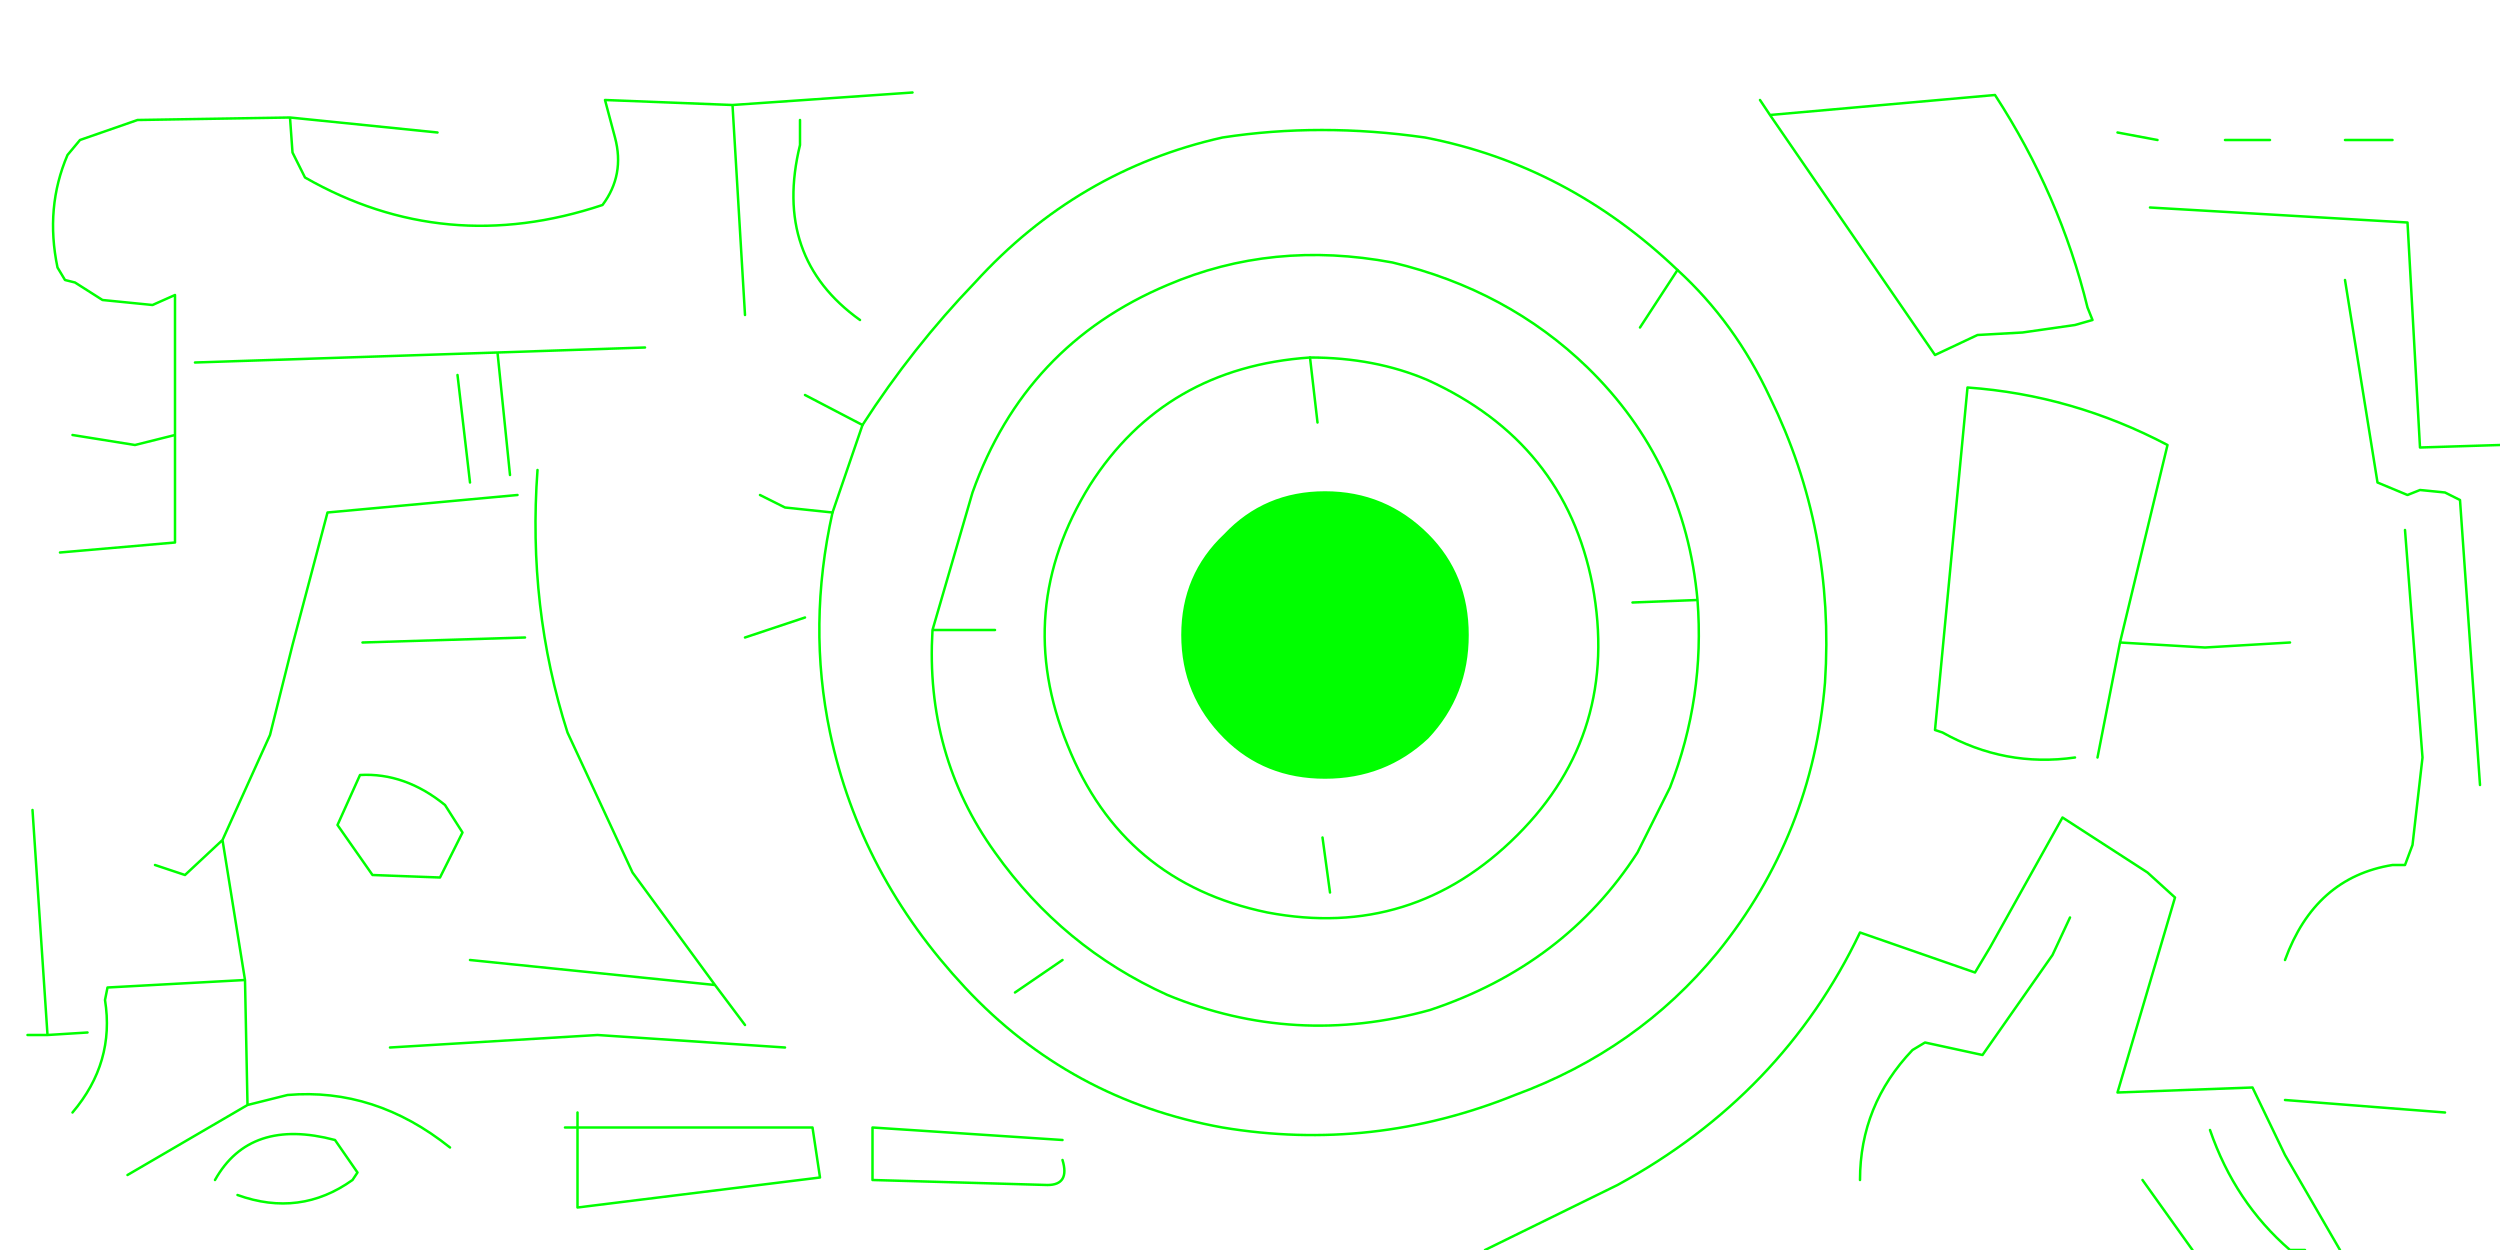<?xml version="1.0" encoding="UTF-8" standalone="no"?>
<svg xmlns:xlink="http://www.w3.org/1999/xlink" height="25.0px" width="50.0px" xmlns="http://www.w3.org/2000/svg">
  <g transform="matrix(1.0, 0.0, 0.0, 1.0, 0.0, 0.0)">
    <path d="M26.5 9.85 Q27.7 9.85 28.55 10.7 29.35 11.5 29.35 12.7 29.35 13.9 28.55 14.75 27.7 15.55 26.5 15.55 25.3 15.55 24.5 14.75 23.65 13.9 23.65 12.7 23.65 11.5 24.5 10.7 25.3 9.85 26.5 9.85" fill="#00ff00" fill-rule="evenodd" stroke="none"/>
    <path d="M43.0 4.15 L48.15 4.45 48.4 8.95 50.0 8.9 48.4 8.95 48.15 4.45 43.0 4.15 M46.9 5.6 L47.55 9.65 48.15 9.9 48.4 9.8 48.9 9.85 49.2 10.0 49.6 15.7 49.2 10.0 48.9 9.85 48.4 9.8 48.15 9.9 47.55 9.65 46.9 5.6 M35.4 2.3 L38.7 7.1 39.55 6.7 40.45 6.65 41.5 6.5 41.85 6.4 41.75 6.15 Q41.2 3.9 39.9 1.9 L35.4 2.3 35.2 2.0 35.4 2.3 39.9 1.9 Q41.2 3.9 41.75 6.15 L41.85 6.4 41.5 6.5 40.45 6.65 39.55 6.7 38.7 7.1 35.4 2.3 M42.35 2.65 L43.15 2.8 42.35 2.65 M44.5 2.8 L45.4 2.8 44.5 2.8 M46.9 2.8 L47.85 2.8 46.9 2.8 M29.7 25.0 L0.0 25.0 0.0 0.0 50.0 0.0 50.0 8.9 50.0 25.0 46.8 25.0 45.7 23.1 45.05 21.75 42.35 21.85 43.5 17.95 42.95 17.45 41.25 16.35 39.8 18.95 39.5 19.45 37.2 18.65 Q35.65 21.9 32.35 23.7 L29.7 25.0 32.35 23.7 Q35.65 21.9 37.2 18.65 L39.5 19.45 39.8 18.95 41.25 16.35 42.95 17.45 43.5 17.95 42.35 21.85 45.05 21.75 45.7 23.1 46.8 25.0 46.1 25.0 45.8 25.0 43.85 25.0 42.85 23.6 43.85 25.0 29.7 25.0 M42.4 12.85 L43.35 8.9 Q41.45 7.9 39.35 7.75 L38.7 14.6 38.85 14.65 Q40.1 15.35 41.5 15.15 40.1 15.35 38.85 14.65 L38.7 14.6 39.35 7.75 Q41.45 7.9 43.35 8.9 L42.4 12.85 44.1 12.95 45.8 12.85 44.1 12.95 42.4 12.85 41.95 15.15 42.4 12.85 M41.4 18.35 L41.05 19.1 39.65 21.1 38.5 20.85 38.25 21.0 Q37.2 22.1 37.2 23.6 37.2 22.1 38.25 21.0 L38.5 20.85 39.65 21.1 41.05 19.1 41.4 18.35 M45.7 22.0 L48.9 22.25 45.7 22.0 M48.1 10.6 L48.45 15.15 48.25 16.9 48.1 17.3 47.85 17.3 Q46.3 17.55 45.7 19.2 46.3 17.55 47.85 17.3 L48.1 17.3 48.25 16.9 48.45 15.15 48.1 10.6 M19.9 12.6 L18.65 12.6 19.45 9.85 Q20.5 6.9 23.35 5.7 25.45 4.8 27.85 5.25 30.15 5.8 31.75 7.35 33.7 9.25 33.95 12.0 L32.65 12.05 33.95 12.0 Q33.7 9.25 31.75 7.35 30.15 5.8 27.85 5.25 25.45 4.8 23.35 5.7 20.5 6.9 19.45 9.85 L18.65 12.6 19.9 12.6 M44.2 22.6 Q44.7 24.05 45.8 25.0 44.7 24.05 44.2 22.6 M33.55 5.4 Q34.7 6.45 35.4 7.95 36.7 10.6 36.5 13.65 36.25 16.7 34.35 19.05 32.75 21.0 30.3 21.9 27.45 23.05 24.45 22.55 21.4 22.0 19.3 19.75 17.2 17.5 16.6 14.65 16.15 12.5 16.65 10.25 L17.25 8.5 Q18.25 6.95 19.5 5.65 21.55 3.4 24.45 2.75 26.4 2.45 28.5 2.75 31.35 3.3 33.55 5.4 31.35 3.3 28.5 2.75 26.4 2.45 24.45 2.75 21.55 3.4 19.5 5.65 18.25 6.95 17.25 8.5 L16.65 10.25 Q16.15 12.5 16.6 14.65 17.2 17.5 19.3 19.75 21.4 22.0 24.45 22.55 27.45 23.05 30.3 21.9 32.75 21.0 34.35 19.05 36.25 16.7 36.5 13.65 36.7 10.6 35.4 7.95 34.7 6.45 33.55 5.4 L32.8 6.55 33.55 5.4 M26.5 9.85 Q25.3 9.85 24.5 10.7 23.65 11.5 23.65 12.7 23.65 13.9 24.5 14.75 25.3 15.55 26.5 15.55 27.7 15.55 28.55 14.75 29.35 13.9 29.35 12.7 29.35 11.5 28.55 10.7 27.7 9.85 26.5 9.85 M26.2 7.15 Q27.5 7.15 28.55 7.6 31.3 8.85 31.85 11.7 32.4 14.65 30.35 16.7 28.25 18.8 25.35 18.25 22.45 17.65 21.35 14.9 20.25 12.2 21.8 9.7 23.3 7.35 26.2 7.15 23.3 7.35 21.8 9.7 20.25 12.2 21.35 14.9 22.45 17.65 25.35 18.25 28.25 18.8 30.35 16.7 32.4 14.65 31.85 11.7 31.3 8.85 28.55 7.6 27.5 7.15 26.2 7.15 L26.35 8.45 26.2 7.15 M14.9 12.75 L16.1 12.35 14.9 12.75 M10.5 12.75 L7.25 12.85 10.5 12.75 M9.4 19.2 L14.3 19.7 12.65 17.45 11.35 14.65 Q10.55 12.15 10.75 9.4 10.55 12.15 11.35 14.65 L12.65 17.45 14.3 19.7 14.9 20.5 14.3 19.7 9.4 19.2 M9.95 7.05 L12.9 6.95 9.95 7.05 10.2 9.5 9.95 7.05 3.9 7.25 9.95 7.05 M15.7 20.95 L11.95 20.7 7.8 20.95 11.95 20.7 15.7 20.95 M11.3 22.55 L11.55 22.55 11.55 24.15 16.4 23.55 16.25 22.55 11.55 22.55 11.55 22.25 11.55 22.55 16.25 22.55 16.4 23.55 11.55 24.15 11.55 22.55 11.3 22.55 M4.45 16.8 L4.9 19.6 4.95 22.1 2.55 23.5 4.95 22.1 4.9 19.6 2.15 19.75 2.1 20.0 Q2.3 21.25 1.45 22.25 2.3 21.25 2.1 20.0 L2.15 19.75 4.9 19.6 4.45 16.8 3.7 17.5 3.1 17.3 3.7 17.5 4.45 16.8 5.4 14.7 5.85 12.9 6.55 10.25 10.35 9.9 6.55 10.25 5.85 12.9 5.4 14.7 4.45 16.8 M4.3 23.6 Q5.0 22.35 6.7 22.8 L7.15 23.45 7.05 23.6 Q6.0 24.35 4.75 23.9 6.0 24.35 7.05 23.6 L7.15 23.45 6.7 22.8 Q5.0 22.35 4.3 23.6 M4.95 22.1 L5.75 21.9 Q7.5 21.75 9.0 22.95 7.5 21.75 5.75 21.9 L4.95 22.1 M1.75 20.65 L0.95 20.7 0.55 20.7 0.95 20.7 0.65 16.2 0.95 20.7 1.75 20.65 M7.2 15.5 L6.75 16.5 7.45 17.5 8.8 17.55 9.25 16.65 8.9 16.1 Q8.1 15.45 7.2 15.5 8.1 15.45 8.9 16.1 L9.25 16.65 8.8 17.55 7.45 17.5 6.75 16.5 7.2 15.5 M9.15 7.5 L9.4 9.65 9.15 7.5 M1.45 8.7 L2.7 8.9 3.5 8.7 3.5 5.9 3.05 6.1 2.05 6.0 1.5 5.65 1.3 5.6 1.15 5.35 Q0.9 4.15 1.35 3.1 L1.6 2.8 2.75 2.4 5.8 2.35 5.85 3.05 6.1 3.55 Q8.9 5.15 12.05 4.1 12.5 3.5 12.3 2.75 L12.1 2.0 14.65 2.1 14.9 6.3 14.65 2.1 12.1 2.0 12.3 2.75 Q12.5 3.5 12.05 4.1 8.9 5.15 6.1 3.55 L5.85 3.05 5.8 2.35 2.75 2.4 1.6 2.8 1.35 3.1 Q0.9 4.15 1.15 5.35 L1.3 5.6 1.5 5.65 2.05 6.0 3.05 6.1 3.5 5.9 3.5 8.7 3.5 10.85 1.2 11.05 3.5 10.85 3.5 8.7 2.7 8.9 1.45 8.7 M8.75 2.65 L5.8 2.35 8.75 2.65 M14.65 2.1 L18.25 1.85 14.65 2.1 M15.2 9.9 L15.7 10.15 16.65 10.25 15.7 10.15 15.2 9.9 M16.1 7.9 L17.25 8.5 16.1 7.9 M16.0 2.4 L16.0 2.9 Q15.45 5.15 17.2 6.4 15.45 5.15 16.0 2.9 L16.0 2.4 M18.65 12.6 Q18.5 15.1 19.9 17.05 21.25 18.95 23.35 19.9 25.9 20.95 28.6 20.2 31.3 19.3 32.75 17.05 L33.4 15.75 Q34.1 13.95 33.95 12.0 34.1 13.95 33.4 15.75 L32.75 17.05 Q31.3 19.3 28.6 20.2 25.9 20.95 23.35 19.9 21.25 18.95 19.9 17.05 18.5 15.1 18.65 12.6 M20.3 19.85 L21.25 19.2 20.3 19.85 M21.25 22.8 L17.45 22.55 17.45 23.6 20.95 23.7 Q21.4 23.7 21.25 23.2 21.4 23.7 20.95 23.7 L17.45 23.6 17.45 22.55 21.25 22.8 M26.45 16.75 L26.6 17.85 26.45 16.75" fill="#00ff00" fill-opacity="0.0" fill-rule="evenodd" stroke="none"/>
    <path d="M33.55 5.4 Q31.35 3.3 28.5 2.75 26.4 2.45 24.45 2.75 21.55 3.4 19.5 5.65 18.25 6.95 17.25 8.5 L16.65 10.25 Q16.15 12.5 16.6 14.65 17.2 17.5 19.3 19.75 21.4 22.0 24.45 22.55 27.45 23.05 30.3 21.9 32.75 21.0 34.35 19.05 36.25 16.7 36.5 13.65 36.7 10.6 35.4 7.95 34.7 6.45 33.55 5.4 M26.5 9.85 Q25.3 9.85 24.5 10.7 23.65 11.5 23.65 12.7 23.65 13.9 24.5 14.75 25.3 15.55 26.5 15.55 27.7 15.55 28.55 14.75 29.35 13.9 29.35 12.7 29.35 11.5 28.55 10.7 27.7 9.85 26.5 9.85 M26.2 7.15 Q23.3 7.35 21.8 9.7 20.25 12.2 21.35 14.9 22.45 17.65 25.35 18.25 28.25 18.8 30.35 16.7 32.4 14.65 31.85 11.7 31.3 8.85 28.55 7.6 27.5 7.15 26.2 7.15" fill="none" stroke="#00ff00" stroke-linecap="round" stroke-linejoin="round" stroke-width="0.05"/>
    <path d="M47.85 2.8 L46.9 2.8 M45.4 2.8 L44.5 2.8 M43.15 2.8 L42.35 2.65 M35.2 2.0 L35.4 2.3 39.9 1.9 Q41.2 3.9 41.75 6.15 L41.85 6.4 41.5 6.5 40.45 6.65 39.55 6.7 38.7 7.1 35.4 2.3 M49.6 15.7 L49.2 10.0 48.9 9.85 48.4 9.8 48.15 9.9 47.55 9.65 46.9 5.6 M50.0 8.9 L48.4 8.95 48.15 4.45 43.0 4.15 M29.7 25.0 L32.35 23.7 Q35.65 21.9 37.2 18.65 L39.5 19.45 39.8 18.95 41.25 16.35 42.95 17.45 43.5 17.95 42.35 21.85 45.05 21.75 45.7 23.1 46.8 25.0 M45.7 19.2 Q46.3 17.55 47.85 17.3 L48.1 17.3 48.25 16.9 48.45 15.15 48.1 10.6 M45.8 12.85 L44.1 12.95 42.4 12.85 41.95 15.15 M48.9 22.25 L45.7 22.0 M37.2 23.6 Q37.2 22.1 38.25 21.0 L38.5 20.85 39.65 21.1 41.05 19.1 41.4 18.35 M41.5 15.15 Q40.1 15.35 38.85 14.65 L38.7 14.6 39.35 7.75 Q41.45 7.9 43.35 8.9 L42.4 12.85 M45.8 25.0 L46.1 25.0 M45.8 25.0 Q44.7 24.05 44.2 22.6 M43.85 25.0 L42.85 23.6 M32.65 12.05 L33.95 12.0 Q33.7 9.25 31.75 7.35 30.15 5.8 27.85 5.25 25.45 4.8 23.35 5.7 20.5 6.9 19.45 9.85 L18.65 12.6 19.9 12.6 M33.55 5.4 L32.8 6.55 M26.2 7.15 L26.35 8.45 M26.6 17.85 L26.45 16.75 M21.25 23.2 Q21.4 23.7 20.95 23.7 L17.45 23.6 17.45 22.55 21.25 22.8 M21.25 19.2 L20.3 19.85 M33.95 12.0 Q34.1 13.95 33.4 15.75 L32.75 17.05 Q31.3 19.3 28.6 20.2 25.9 20.95 23.35 19.9 21.25 18.95 19.9 17.05 18.5 15.1 18.65 12.6 M17.2 6.4 Q15.45 5.15 16.0 2.9 L16.0 2.4 M14.9 6.3 L14.65 2.1 12.1 2.0 12.3 2.75 Q12.5 3.5 12.05 4.1 8.9 5.15 6.1 3.55 L5.85 3.05 5.8 2.35 2.75 2.4 1.6 2.8 1.35 3.1 Q0.9 4.15 1.15 5.35 L1.3 5.6 1.5 5.65 2.05 6.0 3.05 6.1 3.5 5.9 3.5 8.7 3.5 10.85 1.2 11.05 M17.25 8.5 L16.1 7.9 M16.65 10.25 L15.7 10.15 15.2 9.9 M18.25 1.85 L14.65 2.1 M5.8 2.35 L8.75 2.65 M3.5 8.7 L2.7 8.9 1.45 8.7 M9.4 9.65 L9.15 7.5 M10.2 9.5 L9.95 7.05 3.9 7.25 M7.2 15.5 Q8.1 15.45 8.9 16.1 L9.25 16.65 8.8 17.55 7.45 17.5 6.75 16.5 7.2 15.5 M3.1 17.3 L3.7 17.5 4.45 16.8 5.4 14.7 5.85 12.9 6.55 10.25 10.35 9.9 M2.55 23.5 L4.95 22.1 4.9 19.6 2.15 19.75 2.1 20.0 Q2.3 21.25 1.45 22.25 M0.55 20.7 L0.95 20.7 0.65 16.2 M0.95 20.7 L1.75 20.65 M9.0 22.95 Q7.5 21.75 5.75 21.9 L4.95 22.1 M4.75 23.9 Q6.0 24.35 7.05 23.6 L7.15 23.45 6.7 22.8 Q5.0 22.35 4.3 23.6 M4.9 19.6 L4.45 16.8 M10.75 9.4 Q10.55 12.15 11.35 14.65 L12.65 17.45 14.3 19.7 14.9 20.5 M11.55 22.25 L11.55 22.55 16.25 22.55 16.4 23.55 11.55 24.15 11.55 22.55 11.3 22.55 M7.8 20.95 L11.95 20.7 15.7 20.95 M12.9 6.95 L9.95 7.05 M14.3 19.7 L9.4 19.2 M7.25 12.85 L10.5 12.75 M16.1 12.35 L14.9 12.75" fill="none" stroke="#00ff00" stroke-linecap="round" stroke-linejoin="round" stroke-width="0.05"/>
  </g>
</svg>
